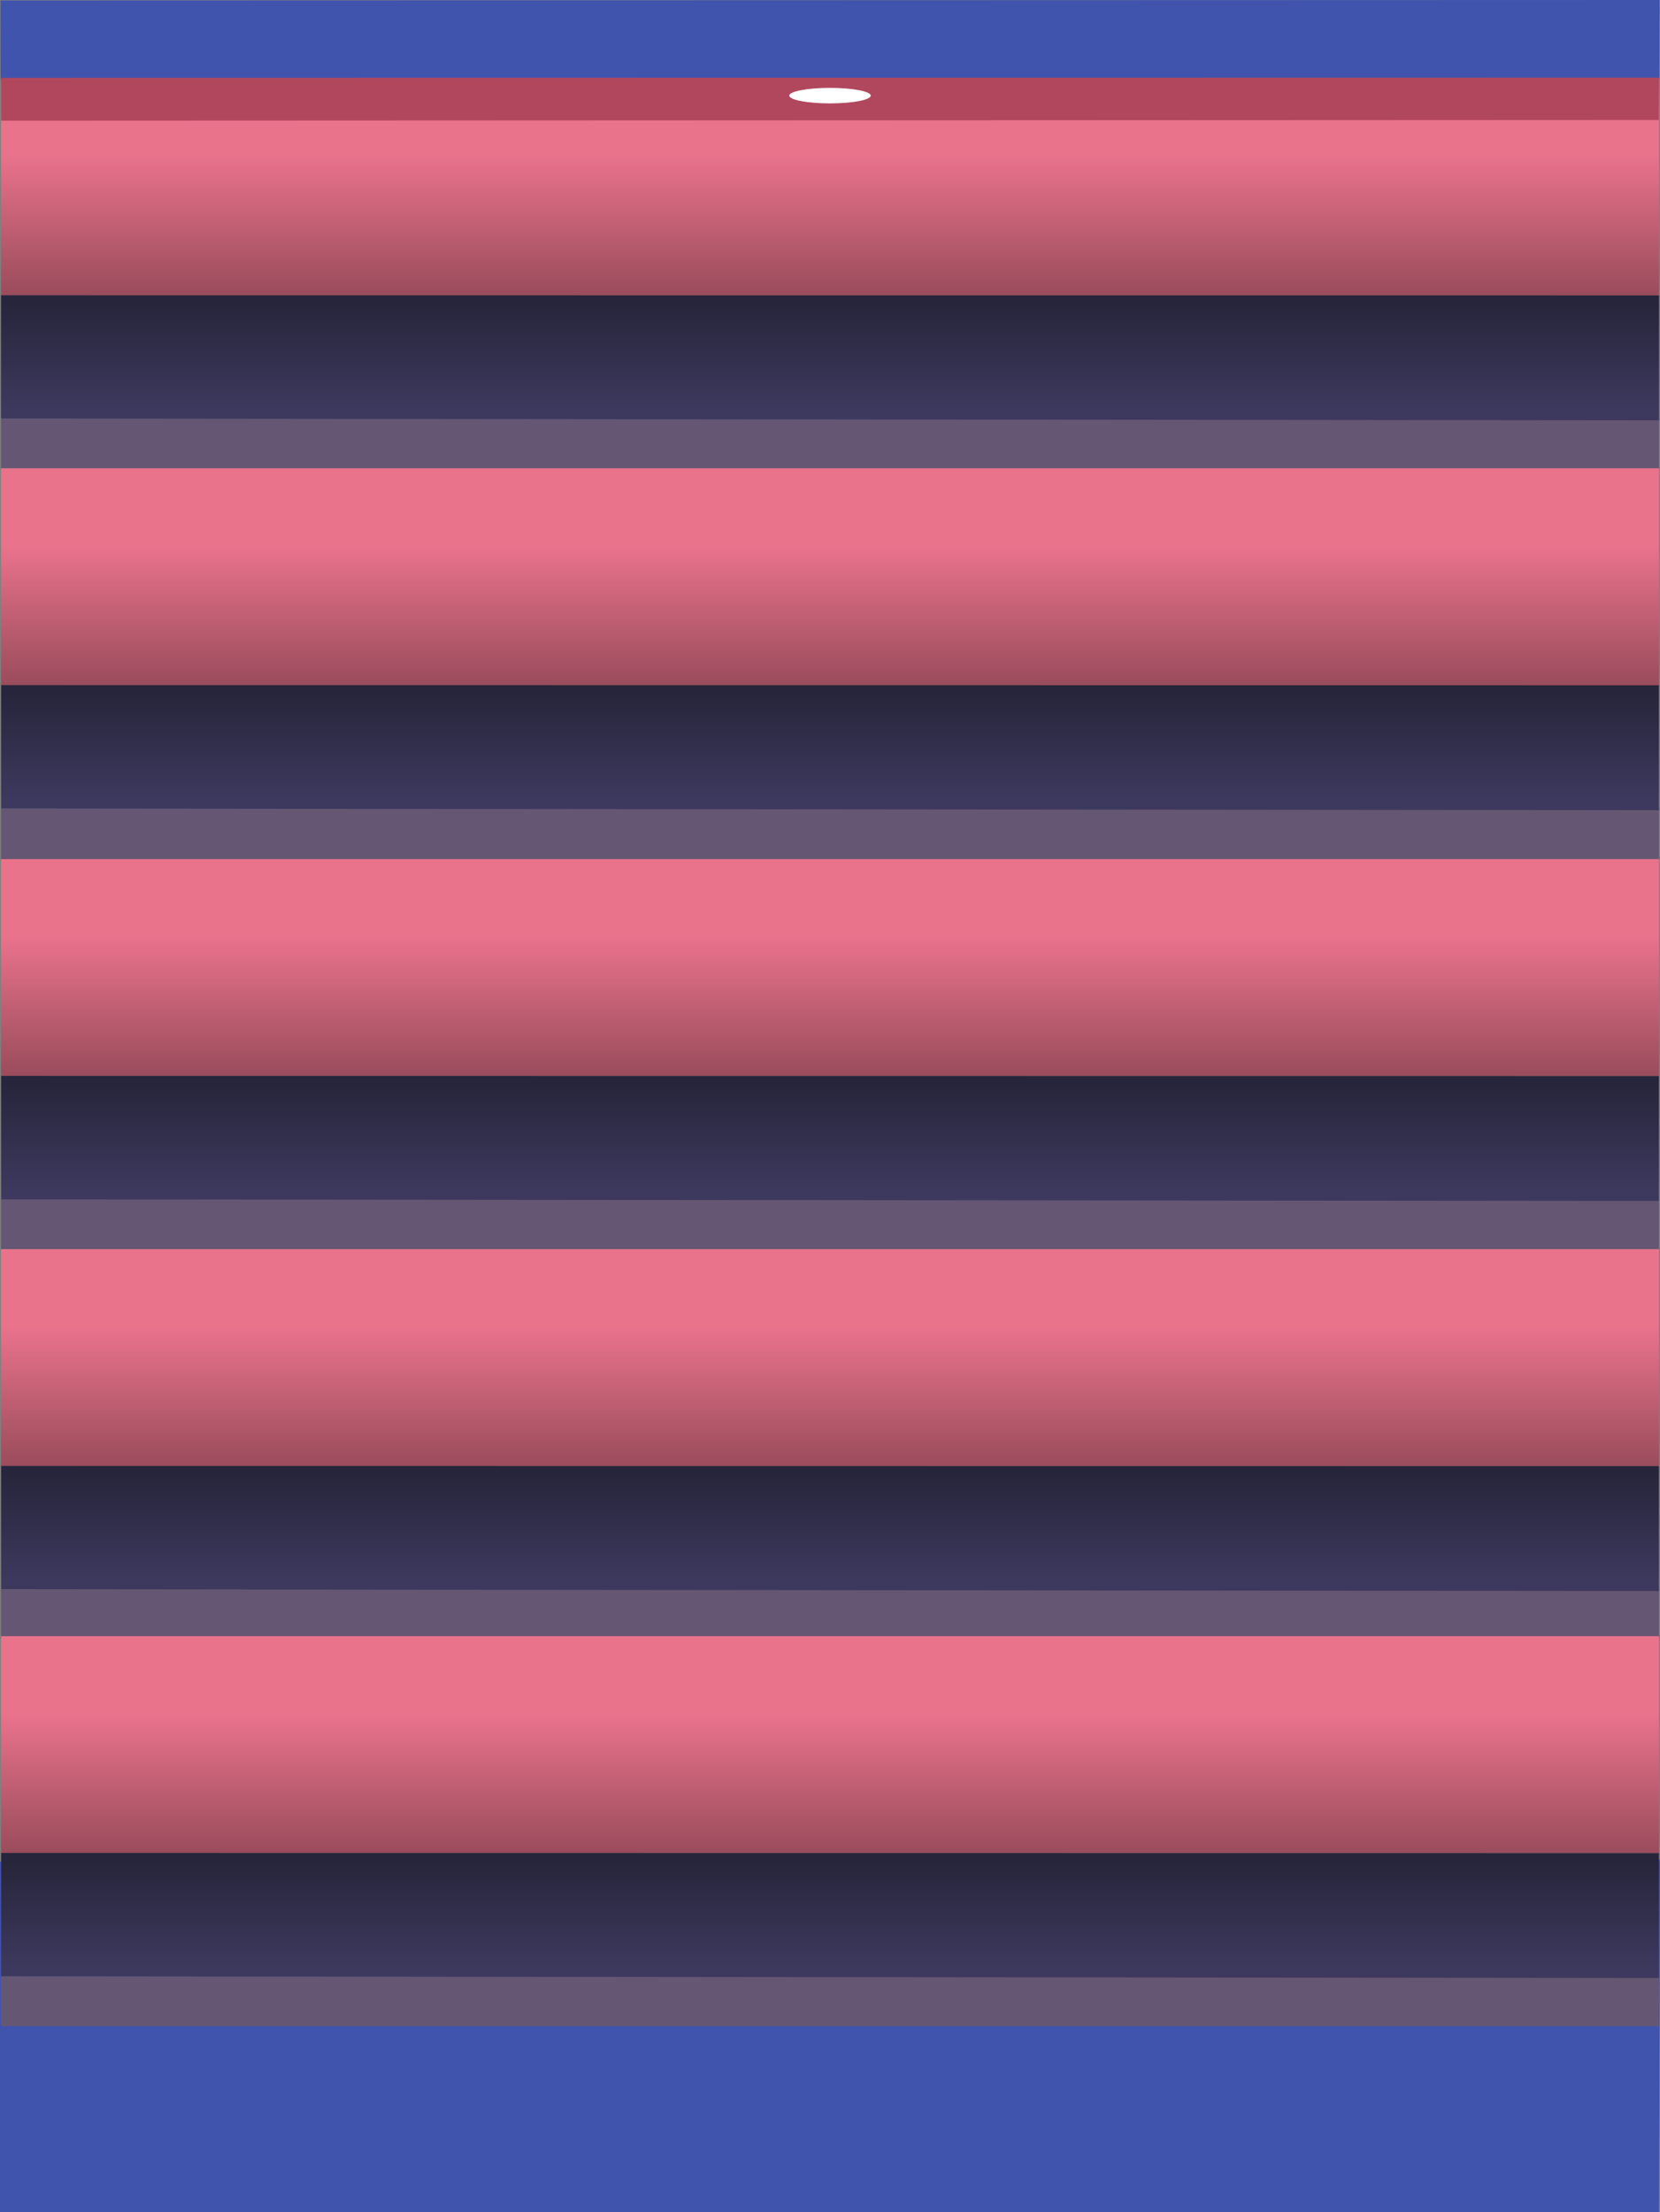 <svg id="Layer_1" data-name="Layer 1" xmlns="http://www.w3.org/2000/svg" xmlns:xlink="http://www.w3.org/1999/xlink" viewBox="0 0 768.86 1024.46"><rect x="0" y="0" width="768.86" height="1024.46" fill="#808080" stroke="none"/><defs><linearGradient id="linear-gradient" x1="-14.07" y1="1153.26" x2="-14.07" y2="1152.1" gradientTransform="matrix(320, 0, 0, -82.6, 4887.5, 95329.8)" gradientUnits="userSpaceOnUse"><stop offset="0" stop-color="#ea738c"/><stop offset="1" stop-color="#753a46"/></linearGradient><linearGradient id="linear-gradient-2" x1="-14.07" y1="1152.76" x2="-14.07" y2="1153.8" gradientTransform="matrix(319.81, 0, 0, -47.62, 4884.81, 55083.83)" gradientUnits="userSpaceOnUse"><stop offset="0" stop-color="#3d395e"/><stop offset="1" stop-color="#27253b"/></linearGradient><linearGradient id="linear-gradient-3" x1="-14.07" y1="1151.07" x2="-14.07" y2="1149.91" xlink:href="#linear-gradient"/><linearGradient id="linear-gradient-4" x1="-14.07" y1="1148.97" x2="-14.07" y2="1150.01" xlink:href="#linear-gradient-2"/><linearGradient id="linear-gradient-5" x1="-14.07" y1="1148.88" x2="-14.07" y2="1147.72" xlink:href="#linear-gradient"/><linearGradient id="linear-gradient-6" x1="-14.07" y1="1145.17" x2="-14.07" y2="1146.21" xlink:href="#linear-gradient-2"/><linearGradient id="linear-gradient-7" x1="-14.07" y1="1146.69" x2="-14.07" y2="1145.53" xlink:href="#linear-gradient"/><linearGradient id="linear-gradient-8" x1="-14.07" y1="1141.37" x2="-14.07" y2="1142.42" xlink:href="#linear-gradient-2"/><linearGradient id="linear-gradient-9" x1="-14.07" y1="1144.52" x2="-14.07" y2="1143.36" xlink:href="#linear-gradient"/><linearGradient id="linear-gradient-10" x1="-14.07" y1="1137.61" x2="-14.07" y2="1138.65" xlink:href="#linear-gradient-2"/></defs><path id="Path_1000" data-name="Path 1000" d="M-.73,861.69V1024h768.4l.47-163.28Z" transform="translate(0.73 0.45)" style="fill:#4054ad"/><path id="Path_1000-2" data-name="Path 1000" d="M-.49-.22-.44,37l768.21-.64L767.9-.45Z" transform="translate(0.73 0.45)" style="fill:#4054ad"/><rect id="Rectangle_561" data-name="Rectangle 561" x="0.45" y="193.88" width="767.96" height="23.11" style="fill:#655773"/><path id="Path_1003" data-name="Path 1003" d="M-.27,35.91H767.68V136.37H-.27Z" transform="translate(0.73 0.45)" style="fill:url(#linear-gradient)"/><path id="Path_1004" data-name="Path 1004" d="M-.27,193.42V136.29l767.95.07v57.85Z" transform="translate(0.73 0.45)" style="fill:url(#linear-gradient-2)"/><rect id="Rectangle_561-2" data-name="Rectangle 561" x="0.45" y="374.43" width="767.96" height="23.82" style="fill:#655773"/><path id="Path_1003-2" data-name="Path 1003" d="M-.27,216.45H767.68V316.92H-.27Z" transform="translate(0.73 0.45)" style="fill:url(#linear-gradient-3)"/><path id="Path_1004-2" data-name="Path 1004" d="M-.22,374V316.84l767.85.07v57.85Z" transform="translate(0.73 0.45)" style="fill:url(#linear-gradient-4)"/><rect id="Rectangle_561-3" data-name="Rectangle 561" x="0.45" y="555.41" width="767.96" height="23.11" style="fill:#655773"/><path id="Path_1003-3" data-name="Path 1003" d="M-.27,397.44H767.68V497.91H-.27Z" transform="translate(0.73 0.45)" style="fill:url(#linear-gradient-5)"/><path id="Path_1004-3" data-name="Path 1004" d="M-.22,555V497.82l767.85.07v57.85Z" transform="translate(0.73 0.45)" style="fill:url(#linear-gradient-6)"/><rect id="Rectangle_561-4" data-name="Rectangle 561" x="0.45" y="736.07" width="767.96" height="23.11" style="fill:#655773"/><path id="Path_1003-4" data-name="Path 1003" d="M-.27,578.09H767.68V678.56H-.27Z" transform="translate(0.73 0.45)" style="fill:url(#linear-gradient-7)"/><path id="Path_1004-4" data-name="Path 1004" d="M-.22,735.6V678.47l767.85.08V736.4Z" transform="translate(0.73 0.45)" style="fill:url(#linear-gradient-8)"/><rect id="Rectangle_561-5" data-name="Rectangle 561" x="0.45" y="915.28" width="767.96" height="23.11" style="fill:#655773"/><path id="Path_1003-5" data-name="Path 1003" d="M-.27,757.3H767.68V857.77H-.27Z" transform="translate(0.73 0.45)" style="fill:url(#linear-gradient-9)"/><path id="Path_1004-5" data-name="Path 1004" d="M-.22,914.81V857.68l767.85.08v57.85Z" transform="translate(0.73 0.45)" style="fill:url(#linear-gradient-10)"/><path id="Path_1000-3" data-name="Path 1000" d="M-.27,35.61l.05,19.84,767.77-.34.13-19.62Z" transform="translate(0.73 0.45)" style="fill:#b1475d"/><ellipse id="Ellipse_2" data-name="Ellipse 2" cx="384.43" cy="44.29" rx="18.87" ry="3.59" style="fill:#fff"/></svg>